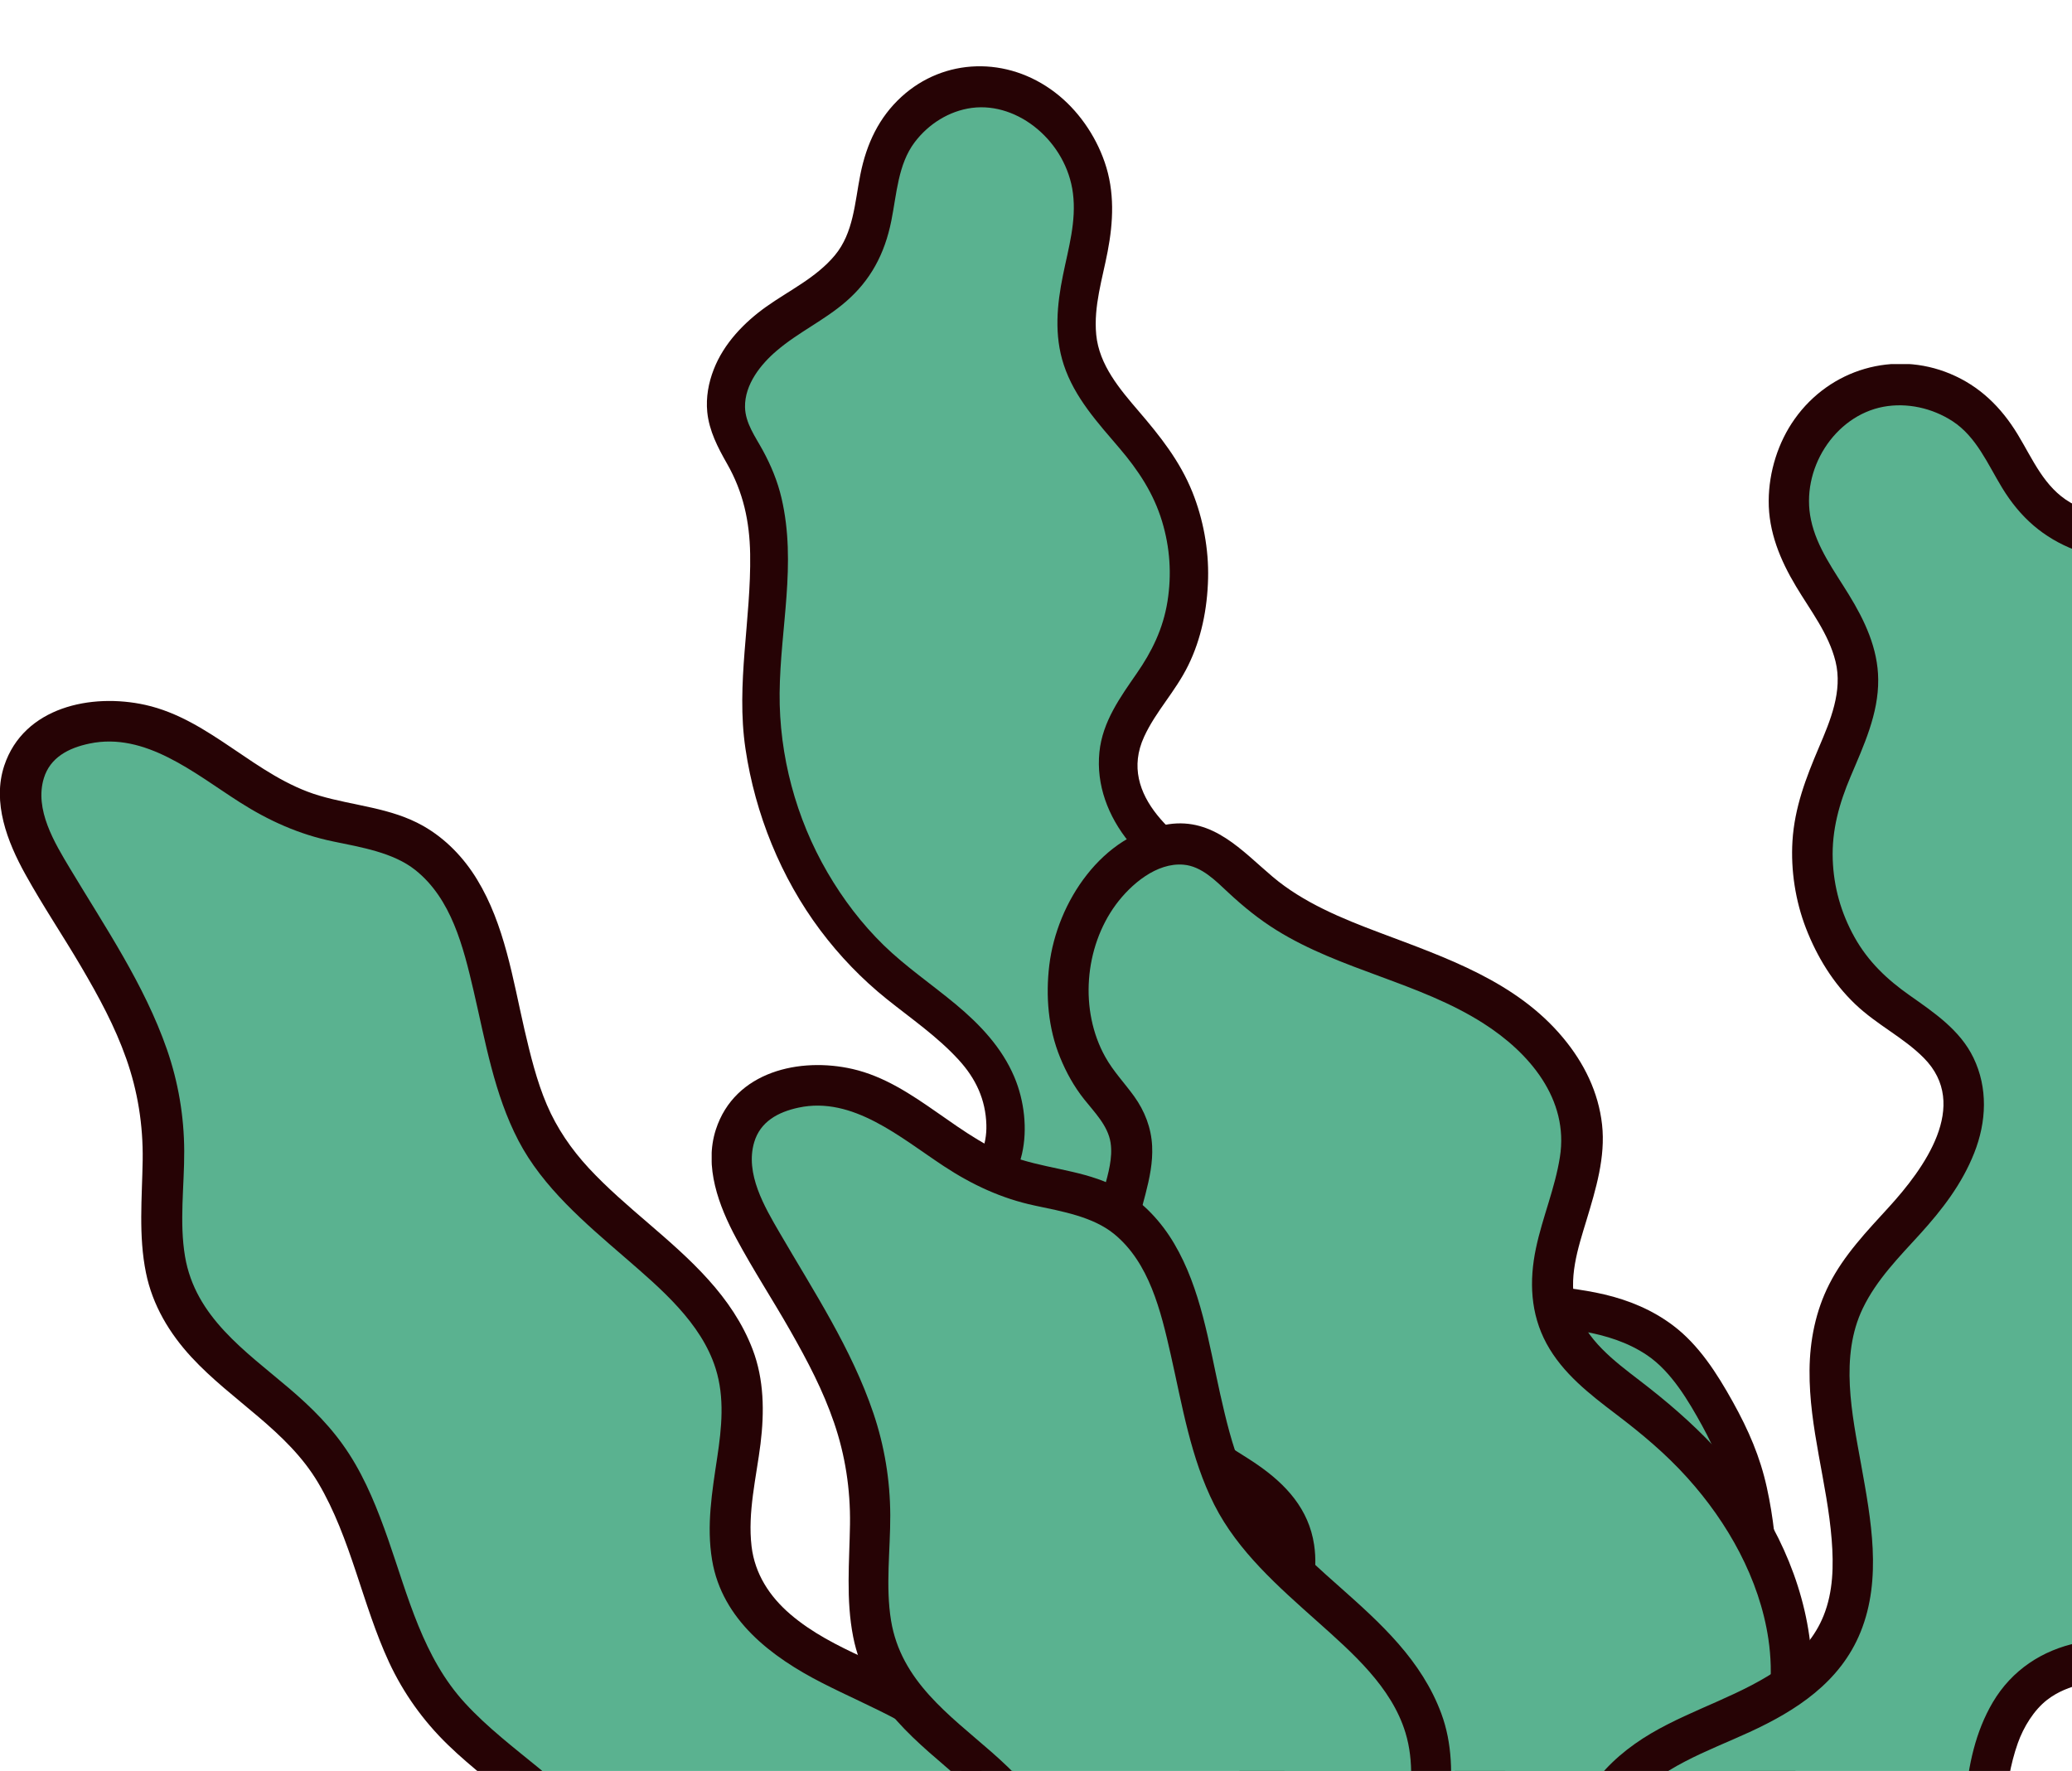 <svg width="241" height="206" viewBox="0 0 241 206" fill="none" xmlns="http://www.w3.org/2000/svg">
<g clip-path="url(#clip0_677_5937)">
<path d="M115.264 231.402C110.702 241.335 95.657 241.008 86.811 234.598C77.966 228.187 72.643 218.003 64.654 210.544C59.918 206.116 54.23 202.622 50.389 197.396C44.036 188.742 43.738 176.653 37.029 168.279C31.88 161.84 23.294 158.086 20.204 150.443C17.769 144.427 19.424 137.613 18.914 131.135C18.067 120.335 11.301 111.076 5.757 101.758C3.504 97.966 1.358 93.423 2.975 89.313C5.285 83.432 13.678 82.767 19.434 85.376C25.19 87.984 29.887 92.73 35.903 94.693C39.628 95.916 43.719 96.012 47.242 97.745C58.956 103.51 56.347 121.086 62.873 132.386C69.082 143.147 83.991 148.518 86.09 160.762C87.37 168.24 83.183 176.191 85.791 183.314C88.746 191.399 98.497 194.084 106.033 198.233C117.305 204.441 125.265 220.14 117.208 230.189" fill="#5AB290"/>
<path d="M113.185 230.188C110.942 234.943 106.149 236.801 101.038 236.772C95.243 236.733 89.901 234.395 85.522 230.487C79.93 225.51 75.743 219.225 70.872 213.594C68.389 210.716 65.674 208.127 62.739 205.721C59.803 203.314 56.704 200.956 54.105 198.126C49.206 192.813 47.473 185.729 45.153 179.078C43.95 175.651 42.593 172.205 40.62 169.144C38.647 166.083 36.25 163.725 33.584 161.454C28.511 157.142 22.717 153.186 21.523 146.169C20.84 142.136 21.446 137.939 21.427 133.877C21.407 129.815 20.734 125.869 19.415 122.067C16.778 114.501 12.244 107.869 8.153 101.045C6.344 98.032 3.986 94.163 5.102 90.515C5.834 88.118 7.961 87.002 10.415 86.492C16.913 85.134 22.591 89.938 27.866 93.306C31.264 95.472 34.787 97.06 38.743 97.878C42.044 98.562 45.74 99.168 48.301 101.199C52.497 104.539 53.883 110.093 55.087 115.262C56.463 121.162 57.474 127.255 60.303 132.684C63.133 138.112 68.042 142.261 72.662 146.255C76.85 149.884 81.566 153.859 83.241 159.201C84.299 162.57 83.943 166.083 83.424 169.52C82.827 173.505 82.153 177.47 82.827 181.484C83.992 188.424 89.738 192.755 95.619 195.758C98.516 197.241 101.519 198.531 104.388 200.071C107.112 201.534 109.499 203.42 111.578 205.701C115.466 209.946 118.335 215.692 118.056 221.458C117.94 223.874 117.093 226.454 115.505 228.485C114.706 229.505 114.504 230.891 115.505 231.892C116.342 232.729 118.104 232.922 118.912 231.892C127.97 220.342 119.923 204.517 109.171 197.327C103.723 193.679 96.966 192.091 91.932 187.779C89.516 185.71 87.803 183.091 87.418 179.886C86.946 175.911 87.967 171.868 88.458 167.951C88.91 164.255 88.881 160.462 87.534 156.949C86.369 153.907 84.559 151.26 82.384 148.845C78.13 144.118 72.797 140.528 68.475 135.87C66.454 133.685 64.779 131.249 63.605 128.506C62.431 125.763 61.69 122.721 61.006 119.786C59.649 113.885 58.696 107.561 55.491 102.306C53.941 99.755 51.824 97.551 49.215 96.069C45.461 93.942 41.178 93.749 37.126 92.546C29.743 90.361 24.507 83.691 16.903 81.996C10.617 80.601 2.773 82.247 0.501 89.042C-0.933 93.345 0.857 97.927 2.937 101.68C5.016 105.434 7.306 108.813 9.424 112.422C11.542 116.032 13.361 119.391 14.689 123.154C16.017 126.918 16.653 130.864 16.595 134.946C16.527 139.325 16.094 143.724 16.98 148.065C17.74 151.809 19.694 155.082 22.264 157.863C26.99 162.984 33.401 166.382 37.02 172.504C40.841 178.972 42.112 186.576 45.249 193.352C46.924 196.952 49.215 200.157 52.064 202.929C54.913 205.701 58.147 208.05 61.16 210.649C67.128 215.789 71.546 222.295 76.647 228.234C81.287 233.634 86.648 238.485 93.626 240.497C99.411 242.162 106.226 242.124 111.52 238.967C114.032 237.465 116.082 235.261 117.334 232.614C117.892 231.44 117.661 230.015 116.467 229.322C115.418 228.706 113.734 229.004 113.175 230.188H113.185Z" fill="#260305"/>
<path d="M209.274 213.618C200.429 199.151 208.59 180.75 200.484 165.82C198.613 162.378 196.664 158.84 193.703 156.417C185.382 149.626 172.55 154.142 164.41 147.087C154.558 138.548 159.292 120.481 150.912 110.287C147.486 106.13 142.463 104.057 138.091 101.125C133.719 98.192 129.534 93.357 130.071 88.025C130.489 83.881 133.582 80.876 135.592 77.393C139.564 70.505 139.08 60.824 134.431 53.952C131.437 49.527 126.819 46.007 125.55 40.787C124.137 34.945 127.466 29.188 127.101 23.226C126.73 17.215 122.113 11.571 116.566 10.346C111.018 9.121 105.102 12.429 103.057 17.905C101.691 21.556 101.922 25.857 100.17 29.303C98.138 33.301 93.931 35.27 90.386 37.768C86.842 40.265 83.518 44.466 84.667 49.026C85.153 50.934 86.354 52.56 87.244 54.312C91.33 62.33 88.548 71.803 88.469 80.729C88.357 92.948 93.943 105.407 103.061 113.289C107.178 116.847 112.053 119.64 115.004 124.323C117.955 129.005 117.73 136.589 112.98 138.467C113.103 149.398 123.254 159.512 133.399 158.819C136.357 158.613 139.258 157.633 142.226 158.033C151.827 159.291 155.269 172.24 158.528 182.112C164.839 201.244 179.623 217.352 197.378 224.462C197.378 224.462 213.442 220.47 209.275 213.648L209.274 213.618Z" fill="#5AB290"/>
<path d="M207.46 214.899C203.835 208.88 202.722 201.971 202.474 195.086C202.227 188.2 202.668 181.671 201.402 175.027C200.784 171.762 199.579 168.745 197.986 165.849C196.393 162.953 194.397 159.553 191.606 157.661C187.087 154.595 181.408 154.552 176.305 153.898C170.677 153.178 165.013 151.606 161.016 146.779C156.772 141.659 155.738 134.734 154.728 128.35C153.807 122.504 152.952 115.671 148.735 111.183C146.231 108.513 143.072 106.827 140.033 105.029C136.805 103.112 133.788 100.991 131.336 97.979C128.884 94.967 127.488 91.303 127.876 87.485C128.231 83.931 130.335 81.056 132.218 78.328C133.966 75.807 135.279 73.159 135.79 69.979C136.3 66.8 136.08 63.694 135.17 60.669C134.183 57.386 132.387 54.69 130.214 52.143C127.699 49.193 124.978 46.241 123.727 42.427C122.592 38.98 122.944 35.417 123.634 32.025C124.261 28.917 125.219 25.739 124.795 22.469C124.043 16.546 118.485 11.839 113.042 12.55C110.412 12.9 107.995 14.406 106.369 16.571C104.456 19.127 104.301 22.532 103.675 25.669C102.896 29.57 101.236 32.629 98.372 35.1C95.871 37.265 92.846 38.653 90.338 40.8C88.536 42.333 86.608 44.68 86.655 47.357C86.692 49.234 87.87 50.817 88.729 52.396C89.687 54.156 90.447 55.992 90.903 57.951C92.678 65.581 90.748 73.049 90.68 80.631C90.617 87.865 92.575 95.179 96.237 101.471C98.056 104.595 100.236 107.465 102.791 109.955C105.346 112.445 108.393 114.515 111.179 116.835C113.966 119.155 116.535 121.853 117.983 125.286C119.144 128.033 119.522 131.359 118.873 134.21C118.178 137.228 116.461 139.566 113.756 140.713L115.204 138.354C115.356 145.811 120.513 152.888 127.222 155.458C128.731 156.036 130.34 156.386 131.906 156.416C134.232 156.464 136.481 155.867 138.771 155.612C142.749 155.172 146.661 156.3 149.838 159.169C155.634 164.414 157.917 173.051 160.293 180.335C163.167 189.148 167.616 197.358 173.597 204.309C180.463 212.282 188.916 218.5 198.313 222.296L196.608 222.13C198.981 221.542 201.323 220.67 203.521 219.592C203.92 219.396 203.25 219.755 203.765 219.459C203.961 219.352 204.158 219.245 204.352 219.129C204.734 218.908 205.11 218.67 205.474 218.425C205.839 218.18 206.193 217.877 206.553 217.593C207.01 217.235 206.401 217.776 206.704 217.461C206.855 217.298 207.005 217.136 207.152 216.964C207.249 216.84 207.344 216.706 207.442 216.582C207.67 216.291 207.302 216.995 207.536 216.418C207.601 216.254 207.67 216.098 207.735 215.934C207.793 215.772 207.769 215.841 207.668 216.15C207.691 216.051 207.716 215.961 207.731 215.864C207.745 215.768 207.759 215.672 207.761 215.57C207.755 215.937 207.746 215.992 207.744 215.738C207.736 215.578 207.707 215.436 207.691 215.278C207.764 215.965 207.67 215.326 207.599 215.116C207.479 214.761 207.824 215.478 207.471 214.875C205.905 212.224 209.523 209.641 211.092 212.301C215.676 220.08 205.216 224.475 200.096 226.113C199.457 226.319 198.81 226.527 198.161 226.675C196.735 227.004 194.989 225.917 193.654 225.301C192.242 224.651 190.845 223.934 189.477 223.167C183.989 220.103 178.856 216.187 174.319 211.634C169.781 207.081 165.748 201.87 162.505 196.209C159.261 190.549 157.172 184.915 155.204 178.894C153.576 173.907 151.926 168.745 148.761 164.561C147.556 162.977 145.852 161.49 144.11 160.829C141.258 159.75 138.352 160.497 135.521 160.915C130.047 161.727 124.7 160.099 120.1 156.522C115.87 153.237 112.515 148.213 111.325 142.814C111.008 141.377 110.803 139.942 110.775 138.479C110.751 137.359 111.281 136.53 112.223 136.12C113.005 135.785 113.691 135.086 114.104 134.185C114.564 133.176 114.761 131.992 114.727 130.845C114.643 127.917 113.51 125.475 111.516 123.294C109.004 120.546 105.969 118.483 103.119 116.194C100.268 113.906 97.662 111.21 95.407 108.202C90.828 102.088 87.835 94.687 86.708 87.103C85.581 79.518 87.378 72.064 87.252 64.436C87.187 60.658 86.458 57.258 84.563 53.935C83.486 52.044 82.485 50.127 82.263 47.926C82.095 46.215 82.415 44.512 83.015 42.978C84.193 39.929 86.591 37.483 89.106 35.689C91.795 33.775 94.933 32.309 97.106 29.696C99.279 27.082 99.412 23.614 100.068 20.314C100.785 16.699 102.25 13.644 104.847 11.264C109.807 6.724 117.168 6.504 122.735 10.77C125.335 12.757 127.396 15.688 128.488 18.865C129.674 22.294 129.492 25.84 128.832 29.264C128.231 32.423 127.186 35.62 127.505 38.936C127.847 42.458 130.251 45.273 132.433 47.818C134.924 50.725 137.214 53.589 138.682 57.218C139.956 60.384 140.599 63.916 140.516 67.286C140.428 70.831 139.724 74.32 138.198 77.415C136.672 80.511 134.445 82.716 133.071 85.71C129.91 92.599 137.236 97.988 142.251 100.947C145.404 102.809 148.694 104.634 151.331 107.339C153.736 109.799 155.451 112.836 156.594 116.138C158.79 122.447 158.943 129.162 160.59 135.585C161.336 138.482 162.357 141.368 164.265 143.68C165.893 145.66 168.078 147.025 170.329 147.789C175.643 149.591 181.23 149.309 186.624 150.576C189.438 151.241 192.162 152.353 194.57 154.161C197.577 156.417 199.692 159.726 201.542 163.053C203.392 166.38 204.717 169.448 205.502 173.013C206.286 176.578 206.608 179.904 206.732 183.387C206.981 190.14 206.488 197.012 207.851 203.724C208.459 206.739 209.529 209.659 211.114 212.284C212.699 214.908 209.084 217.5 207.493 214.858L207.46 214.899Z" fill="#260305"/>
<path d="M175.337 274.906C169.976 277.624 162.925 274.638 159.957 269.416C156.99 264.193 157.548 257.527 160.024 252.049C162.795 245.943 167.891 240.392 167.606 233.686C167.043 220.322 146.36 214.91 145.663 201.55C145.22 193.009 153.546 184.334 149.423 176.836C147.605 173.536 143.903 171.844 140.818 169.675C132.037 163.491 127.586 151.737 130.084 141.294C130.892 137.934 132.333 134.413 131.177 131.164C130.469 129.174 128.893 127.656 127.641 125.963C122.207 118.643 123.405 107.225 130.247 101.195C132.608 99.111 135.825 97.61 138.89 98.356C141.749 99.058 143.783 101.49 146.001 103.42C152.267 108.892 160.783 110.787 168.405 114.114C176.027 117.441 183.681 123.564 184.007 131.877C184.279 138.97 179.063 145.878 180.998 152.709C182.46 157.863 187.451 161.017 191.676 164.314C202.085 172.449 209.852 185.294 208.197 198.39C206.605 210.985 196.92 221.125 193.645 233.391C191.835 240.169 192.05 247.329 190.509 254.176C188.968 261.022 175.363 274.899 175.363 274.899L175.337 274.906Z" fill="#5AB290"/>
<path d="M174.084 272.851C171.503 274.105 168.409 273.496 166.031 272.146C163.166 270.523 161.4 267.776 160.678 264.575C159.906 261.183 160.471 257.441 161.704 254.224C163.167 250.441 165.622 247.129 167.445 243.53C169.267 239.93 170.47 236.04 169.855 232.033C169.411 229.147 168.194 226.477 166.463 224.132C162.922 219.365 158.052 215.905 153.862 211.773C149.94 207.894 147.207 203.696 148.374 198.069C149.642 191.972 153.813 186.129 152.848 179.69C152.228 175.549 149.596 172.685 146.258 170.379C144.698 169.297 143.013 168.387 141.52 167.22C140.12 166.126 138.811 164.883 137.678 163.517C133.353 158.338 131.091 151.101 131.969 144.388C132.456 140.67 134.191 137.111 134.008 133.315C133.907 131.193 133.146 129.24 131.916 127.526C130.802 125.984 129.492 124.621 128.558 122.946C125.532 117.528 126.128 110.204 129.785 105.232C131.53 102.871 134.522 100.308 137.666 100.583C139.758 100.76 141.401 102.457 142.849 103.807C144.602 105.443 146.433 106.934 148.474 108.2C155.993 112.871 165.033 114.262 172.506 119.018C177.873 122.429 182.505 127.85 181.437 134.591C180.867 138.221 179.403 141.62 178.649 145.206C177.85 148.996 178.006 152.821 179.878 156.282C181.751 159.743 184.9 162.176 187.942 164.485C190.983 166.794 193.749 169.108 196.258 171.895C200.953 177.098 204.645 183.653 205.687 190.658C206.94 199.056 203.786 206.662 199.928 213.932C197.836 217.867 195.613 221.742 193.814 225.824C192.015 229.907 190.763 234.252 190.14 238.75C189.517 243.248 189.303 247.596 188.485 251.967C188.345 252.734 188.183 253.499 187.974 254.251C187.94 254.375 187.898 254.494 187.855 254.613C187.745 254.959 188.01 254.226 187.878 254.571C187.753 254.864 187.627 255.157 187.493 255.446C186.958 256.579 186.317 257.666 185.638 258.721C182.903 262.977 179.334 267.077 175.749 270.961C175.04 271.727 174.332 272.493 173.602 273.236C171.431 275.455 174.91 278.777 177.077 276.567C179.742 273.838 182.282 270.976 184.687 268.02C188.454 263.413 192.192 258.595 193.254 252.616C194.065 248.033 194.268 243.363 194.98 238.76C195.693 234.157 197.114 229.925 199.13 225.763C203.109 217.541 208.577 209.762 210.263 200.621C211.727 192.682 209.975 184.659 206.174 177.619C202.372 170.579 196.891 165.313 190.683 160.562C187.79 158.343 184.453 155.853 183.353 152.197C182.335 148.793 183.538 145.187 184.532 141.928C185.613 138.344 186.76 134.599 186.34 130.817C185.92 127.035 184.251 123.663 181.832 120.749C176.358 114.152 168.176 111.397 160.434 108.476C156.088 106.841 151.597 105.007 148.023 101.984C144.448 98.961 141.137 95.106 135.919 95.877C128.182 97.017 122.943 104.94 122.05 112.247C121.61 115.859 121.914 119.611 123.306 123.01C124.022 124.763 124.915 126.372 126.091 127.86C127.268 129.348 128.868 130.923 129.176 132.927C129.44 134.666 128.909 136.48 128.461 138.141C127.969 139.965 127.473 141.775 127.254 143.659C126.791 147.577 127.081 151.518 128.133 155.323C129.185 159.129 130.83 162.445 133.109 165.437C135.636 168.759 138.674 171.197 142.174 173.425C143.791 174.462 145.523 175.529 146.728 177.065C147.618 178.213 148.081 179.524 148.174 180.81C148.375 183.741 147.149 186.863 146.073 189.728C144.87 192.929 143.655 196.112 143.354 199.548C143.078 202.713 143.825 205.808 145.318 208.593C148.178 213.954 153.34 217.704 157.719 221.73C159.871 223.701 161.805 225.609 163.278 227.925C164.752 230.241 165.582 232.735 165.163 235.659C164.563 239.83 162.034 243.442 159.988 247.008C157.943 250.575 156.257 254.346 155.766 258.478C155.274 262.61 155.805 266.692 157.762 270.341C159.552 273.692 162.7 276.189 166.247 277.48C169.794 278.772 173.332 278.56 176.625 276.957C177.797 276.387 178.057 274.69 177.426 273.649C176.698 272.446 175.29 272.277 174.118 272.848L174.084 272.851Z" fill="#260305"/>
<g clip-path="url(#clip1_677_5937)">
<path d="M194.518 273.753C190.095 283.687 175.51 283.36 166.935 276.949C158.359 270.539 153.199 260.355 145.454 252.895C140.864 248.468 135.349 244.974 131.626 239.747C125.467 231.094 125.178 219.005 118.674 210.631C113.682 204.191 105.359 200.437 102.363 192.795C100.003 186.779 101.608 179.964 101.113 173.486C100.292 162.687 93.732 153.427 88.357 144.11C86.174 140.317 84.093 135.774 85.661 131.664C87.9 125.783 96.037 125.119 101.617 127.727C107.197 130.336 111.75 135.081 117.582 137.045C121.194 138.267 125.159 138.363 128.574 140.096C139.93 145.862 137.402 163.437 143.728 174.738C149.747 185.499 164.201 190.87 166.235 203.113C167.476 210.592 163.417 218.543 165.946 225.665C168.81 233.751 178.263 236.436 185.569 240.585C196.496 246.793 204.213 262.492 196.402 272.541" fill="#5AB290"/>
<path d="M192.502 272.54C190.328 277.295 185.681 279.152 180.726 279.124C175.109 279.085 169.93 276.746 165.685 272.838C160.263 267.862 156.204 261.577 151.483 255.946C149.075 253.068 146.444 250.479 143.598 248.072C140.752 245.666 137.747 243.308 135.228 240.478C130.478 235.165 128.799 228.08 126.55 221.429C125.384 218.003 124.068 214.557 122.155 211.496C120.242 208.435 117.919 206.077 115.334 203.805C110.416 199.493 104.799 195.537 103.642 188.52C102.98 184.487 103.567 180.291 103.549 176.229C103.53 172.167 102.877 168.22 101.598 164.418C99.042 156.853 94.647 150.221 90.681 143.397C88.927 140.384 86.641 136.515 87.723 132.867C88.432 130.47 90.495 129.353 92.874 128.843C99.172 127.486 104.678 132.289 109.791 135.658C113.085 137.824 116.5 139.412 120.335 140.23C123.536 140.913 127.119 141.52 129.601 143.551C133.67 146.891 135.013 152.444 136.18 157.613C137.514 163.514 138.494 169.606 141.237 175.035C143.98 180.464 148.739 184.612 153.218 188.607C157.277 192.236 161.85 196.211 163.473 201.553C164.5 204.922 164.154 208.435 163.65 211.871C163.072 215.856 162.419 219.822 163.072 223.836C164.201 230.775 169.772 235.107 175.473 238.11C178.282 239.592 181.193 240.882 183.974 242.422C186.614 243.885 188.928 245.772 190.944 248.053C194.714 252.298 197.494 258.044 197.224 263.81C197.112 266.226 196.291 268.805 194.751 270.836C193.977 271.856 193.781 273.242 194.751 274.243C195.563 275.081 197.271 275.273 198.054 274.243C206.835 262.693 199.034 246.869 188.611 239.679C183.33 236.031 176.779 234.443 171.899 230.131C169.557 228.061 167.896 225.443 167.523 222.238C167.066 218.263 168.055 214.22 168.531 210.302C168.969 206.606 168.941 202.814 167.635 199.301C166.506 196.259 164.752 193.612 162.643 191.196C158.518 186.47 153.349 182.88 149.159 178.221C147.2 176.036 145.576 173.601 144.438 170.858C143.299 168.115 142.581 165.073 141.918 162.137C140.603 156.237 139.679 149.913 136.572 144.658C135.069 142.107 133.016 139.903 130.488 138.42C126.849 136.293 122.696 136.101 118.768 134.897C111.611 132.713 106.535 126.042 99.163 124.348C93.07 122.952 85.465 124.598 83.263 131.394C81.873 135.696 83.608 140.278 85.624 144.032C87.639 147.786 89.86 151.164 91.913 154.774C93.966 158.383 95.729 161.743 97.017 165.506C98.305 169.27 98.921 173.216 98.865 177.297C98.799 181.677 98.379 186.075 99.238 190.416C99.975 194.161 101.869 197.433 104.361 200.215C108.942 205.336 115.157 208.733 118.665 214.855C122.37 221.323 123.601 228.927 126.643 235.704C128.267 239.304 130.488 242.509 133.25 245.281C136.012 248.053 139.147 250.402 142.068 253C147.853 258.14 152.136 264.647 157.081 270.586C161.579 275.986 166.776 280.837 173.541 282.849C179.149 284.514 185.756 284.475 190.888 281.318C193.323 279.817 195.311 277.612 196.524 274.965C197.065 273.791 196.841 272.367 195.684 271.674C194.667 271.058 193.034 271.356 192.493 272.54H192.502Z" fill="#260305"/>
<path d="M190.682 268.603C194.648 252.066 180.25 237.243 183.32 220.505C184.029 216.645 184.785 212.67 186.931 209.426C192.968 200.33 207.347 200.503 213.114 191.215C220.094 179.973 209.242 164.37 214.187 152.03C216.212 146.996 220.542 143.425 223.929 139.248C227.316 135.07 229.873 129.151 227.531 124.271C225.711 120.478 221.596 118.621 218.405 115.964C212.097 110.709 209.307 101.382 211.64 93.383C213.142 88.234 216.576 83.421 216.081 78.069C215.521 72.082 210.24 67.693 208.588 61.928C206.927 56.114 209.643 49.289 214.784 46.354C219.926 43.418 226.971 44.66 230.871 49.193C233.475 52.215 234.697 56.364 237.618 59.069C241.005 62.207 245.885 62.726 250.28 63.959C254.675 65.191 259.424 68.107 259.816 72.794C259.975 74.758 259.322 76.683 259.023 78.627C257.642 87.531 263.633 95.616 266.731 104.048C270.976 115.589 269.595 129.18 263.129 139.565C260.208 144.253 256.27 148.459 254.899 153.84C253.527 159.22 256.317 166.334 261.711 166.593C265.284 176.989 258.538 189.819 248.143 192.409C245.11 193.159 241.873 193.159 239.036 194.488C229.845 198.752 230.778 212.121 230.852 222.517C231.002 242.662 221.643 262.654 206.265 275.071C206.265 275.071 188.825 276.428 190.691 268.632L190.682 268.603Z" fill="#5AB290"/>
<path d="M192.931 269.239C194.526 262.376 193.304 255.475 191.223 248.872C189.142 242.269 186.492 236.224 185.512 229.525C185.027 226.233 185.214 222.989 185.83 219.736C186.445 216.482 187.295 212.623 189.45 209.937C192.94 205.586 198.613 203.729 203.503 201.476C208.896 198.993 214.038 195.692 216.408 189.839C218.927 183.631 217.621 176.739 216.473 170.367C215.419 164.534 213.963 157.787 216.669 152.185C218.274 148.855 220.868 146.246 223.303 143.57C225.888 140.721 228.193 137.747 229.63 134.109C231.067 130.47 231.225 126.553 229.546 123.059C227.988 119.805 224.908 117.755 222.1 115.772C219.496 113.944 217.285 111.855 215.698 109.006C214.112 106.157 213.282 103.144 213.17 99.987C213.048 96.56 213.935 93.432 215.251 90.323C216.772 86.723 218.498 83.056 218.46 79.042C218.432 75.413 216.874 72.15 215.036 69.157C213.356 66.414 211.322 63.709 210.641 60.475C209.391 54.623 213.366 48.385 219.058 47.317C221.81 46.807 224.74 47.461 227.101 48.992C229.882 50.801 231.188 53.978 232.877 56.75C234.977 60.196 237.673 62.563 241.378 63.988C244.616 65.239 248.115 65.586 251.353 66.818C253.676 67.694 256.401 69.301 257.259 71.852C257.856 73.642 257.213 75.519 256.886 77.29C256.522 79.263 256.382 81.246 256.587 83.248C257.39 91.045 261.85 97.504 264.482 104.665C266.992 111.499 267.505 119.055 265.965 126.187C265.2 129.729 263.987 133.146 262.27 136.322C260.553 139.499 258.202 142.435 256.196 145.524C254.189 148.614 252.528 151.993 252.239 155.708C252.006 158.682 252.752 161.955 254.367 164.448C256.084 167.085 258.594 168.75 261.692 168.972L259.443 167.201C261.813 174.314 259.042 182.668 253.191 187.25C251.875 188.28 250.382 189.127 248.824 189.656C246.51 190.446 244.056 190.6 241.676 191.091C237.543 191.947 234.006 194.267 231.795 198.002C227.764 204.826 228.398 213.739 228.482 221.401C228.585 230.67 226.905 239.872 223.266 248.371C219.086 258.121 212.722 266.717 204.594 273.32L206.246 272.617C203.671 272.819 201.03 272.742 198.464 272.425C197.997 272.367 198.79 272.492 198.175 272.377C197.941 272.338 197.708 272.3 197.475 272.251C197.018 272.165 196.56 272.059 196.112 271.943C195.665 271.828 195.207 271.655 194.75 271.501C194.172 271.308 194.965 271.626 194.554 271.424C194.349 271.318 194.144 271.212 193.938 271.096C193.798 271.01 193.658 270.914 193.518 270.827C193.192 270.625 193.798 271.173 193.369 270.702C193.248 270.567 193.126 270.442 193.005 270.307C192.893 270.172 192.94 270.23 193.145 270.49C193.089 270.403 193.033 270.326 192.987 270.24C192.94 270.153 192.893 270.067 192.856 269.97C192.987 270.317 193.015 270.365 192.931 270.124C192.884 269.97 192.865 269.826 192.828 269.672C192.987 270.346 192.865 269.71 192.865 269.489C192.865 269.114 192.763 269.903 192.912 269.22C193.584 266.207 189.086 264.917 188.414 267.939C186.455 276.775 198.417 277.594 204.1 277.507C204.809 277.497 205.528 277.488 206.227 277.42C207.767 277.276 209.148 275.688 210.277 274.677C211.471 273.609 212.629 272.483 213.739 271.318C218.199 266.659 222.016 261.307 225.02 255.542C228.025 249.776 230.302 243.549 231.636 237.148C232.97 230.747 233.157 224.741 233.092 218.407C233.036 213.162 232.942 207.742 234.697 202.766C235.368 200.88 236.572 198.926 238.093 197.742C240.585 195.807 243.748 195.586 246.724 195.076C252.482 194.094 257.287 190.84 260.684 185.98C263.81 181.513 265.471 175.68 264.836 170.184C264.668 168.721 264.388 167.297 263.922 165.901C263.567 164.833 262.755 164.217 261.673 164.13C260.777 164.063 259.853 163.62 259.135 162.898C258.332 162.09 257.735 161.031 257.381 159.933C256.475 157.132 256.783 154.457 258.043 151.752C259.629 148.345 261.972 145.418 264.052 142.338C266.133 139.258 267.831 135.87 269.072 132.299C271.592 125.042 272.086 117.072 270.649 109.526C269.212 101.979 264.892 95.492 262.438 88.225C261.225 84.625 260.805 81.169 261.58 77.415C262.018 75.279 262.373 73.142 261.85 70.986C261.44 69.311 260.544 67.8 259.424 66.539C257.213 64.027 253.984 62.477 250.858 61.582C247.518 60.629 243.878 60.244 240.818 58.463C237.757 56.682 236.451 53.439 234.678 50.522C232.737 47.327 230.236 44.901 226.831 43.477C220.327 40.762 212.88 42.909 208.747 48.732C206.815 51.446 205.742 54.883 205.723 58.242C205.695 61.87 207.077 65.172 208.896 68.204C210.566 71.005 212.694 73.7 213.496 76.944C214.345 80.39 212.89 83.826 211.565 86.935C210.053 90.487 208.728 93.933 208.486 97.84C208.28 101.248 208.831 104.8 210.053 107.966C211.341 111.297 213.226 114.377 215.801 116.822C218.376 119.266 221.353 120.643 223.742 123.04C229.238 128.555 223.723 136.005 219.702 140.413C217.173 143.185 214.495 145.967 212.768 149.374C211.192 152.474 210.501 155.9 210.473 159.394C210.408 166.074 212.526 172.485 213.048 179.097C213.282 182.081 213.235 185.142 212.106 187.943C211.145 190.34 209.419 192.332 207.422 193.776C202.71 197.184 197.018 198.704 192.044 201.63C189.45 203.161 187.099 205.086 185.298 207.569C183.049 210.669 182.05 214.48 181.323 218.224C180.595 221.969 180.306 225.299 180.725 228.928C181.145 232.557 181.948 235.81 183.002 239.15C185.036 245.628 187.854 251.981 188.76 258.776C189.17 261.827 189.086 264.936 188.386 267.93C187.686 270.923 192.184 272.223 192.884 269.21L192.931 269.239Z" fill="#260305"/>
<path d="M216.865 273.676C212.078 270.25 211.378 262.626 214.466 257.535C217.555 252.443 223.499 249.767 229.312 249.343C235.797 248.881 242.88 250.73 248.469 247.293C259.61 240.45 254.702 219.678 265.778 212.719C272.861 208.272 284.095 211.477 288.593 204.287C290.571 201.121 290.31 197.059 290.739 193.314C291.971 182.65 299.949 173.149 310.008 170.387C313.246 169.501 316.913 169.097 319.152 166.537C320.524 164.968 321.093 162.86 321.961 160.954C325.703 152.695 335.995 148.326 344.29 151.483C347.155 152.57 349.917 154.688 350.692 157.739C351.41 160.588 350.272 163.534 349.646 166.402C347.864 174.516 350.169 182.909 350.841 191.197C351.513 199.484 349.814 209.129 342.872 213.364C336.947 216.973 328.651 215.664 323.715 220.612C319.992 224.346 319.6 230.237 318.732 235.522C316.586 248.545 309.205 261.481 297.271 266.246C285.794 270.827 272.683 267.121 260.711 270.067C254.096 271.694 248.086 275.284 241.536 277.18C234.986 279.076 216.883 273.696 216.883 273.696L216.865 273.676Z" fill="#5AB290"/>
<path d="M218.04 271.597C215.782 269.922 214.877 266.909 214.933 264.176C214.998 260.884 216.529 258.025 218.927 255.869C221.465 253.578 224.917 252.298 228.23 251.855C232.13 251.345 236.087 251.932 239.996 251.827C243.906 251.721 247.779 250.931 250.914 248.487C253.172 246.725 254.889 244.386 256.093 241.749C258.528 236.368 259.237 230.439 260.833 224.789C262.335 219.495 264.659 215.096 269.996 213.45C275.781 211.67 282.686 212.565 287.734 208.657C290.982 206.145 292.213 202.468 292.643 198.435C292.848 196.548 292.848 194.633 293.156 192.765C293.445 191.014 293.902 189.271 294.546 187.626C296.972 181.359 302.104 175.931 308.235 173.515C311.631 172.177 315.467 172.013 318.62 170.05C320.384 168.952 321.7 167.355 322.596 165.458C323.398 163.745 323.958 161.945 324.956 160.328C328.185 155.092 334.707 152.137 340.633 152.994C343.451 153.407 347.015 154.822 348.228 157.72C349.04 159.645 348.349 161.897 347.864 163.812C347.276 166.132 346.847 168.452 346.707 170.849C346.185 179.685 349.161 188.299 348.545 197.135C348.107 203.478 345.615 210.13 339.373 212.392C336.014 213.614 332.44 213.941 329.034 214.981C325.432 216.078 322.241 218.032 320.151 221.324C318.061 224.616 317.435 228.543 316.866 232.316C316.297 236.089 315.597 239.622 314.375 243.154C312.098 249.757 308.207 256.119 302.711 260.364C296.123 265.456 288.182 266.293 280.204 266.351C275.884 266.38 271.554 266.265 267.243 266.621C262.932 266.977 258.649 267.939 254.525 269.528C250.401 271.116 246.594 272.993 242.488 274.35C241.769 274.59 241.041 274.812 240.304 274.985C240.183 275.014 240.062 275.033 239.94 275.052C239.595 275.12 240.342 275.004 239.987 275.052C239.679 275.081 239.371 275.11 239.063 275.129C237.85 275.197 236.628 275.149 235.415 275.052C230.525 274.667 225.384 273.474 220.42 272.165C219.44 271.905 218.46 271.645 217.49 271.356C214.597 270.5 213.365 275.139 216.249 275.996C219.804 277.045 223.415 277.921 227.045 278.633C232.709 279.759 238.541 280.76 244.13 278.854C248.413 277.391 252.491 275.351 256.746 273.792C261.001 272.232 265.265 271.472 269.744 271.27C278.59 270.865 287.744 271.982 296.319 269.123C303.765 266.64 309.803 261.288 314.058 254.599C318.313 247.909 320.281 240.584 321.476 232.865C322.036 229.265 322.623 225.145 325.236 222.44C327.672 219.928 331.301 219.274 334.539 218.6C338.095 217.849 341.818 217.079 344.85 214.913C347.883 212.748 349.992 209.677 351.363 206.164C354.471 198.213 353.052 189.705 351.979 181.504C351.373 176.903 350.869 172.081 351.802 167.499C352.735 162.917 354.499 158.172 351.438 153.947C346.903 147.68 337.731 146.833 331.087 149.519C327.802 150.847 324.742 152.897 322.484 155.737C321.317 157.2 320.356 158.75 319.628 160.492C318.9 162.234 318.294 164.39 316.726 165.612C315.364 166.671 313.572 167.066 311.949 167.46C310.166 167.894 308.394 168.317 306.686 169.02C303.131 170.473 299.902 172.6 297.14 175.334C294.378 178.068 292.307 181.09 290.804 184.517C289.134 188.319 288.453 192.149 288.164 196.288C288.024 198.204 287.912 200.235 287.156 202.025C286.587 203.353 285.682 204.383 284.627 205.076C282.22 206.645 278.991 207.049 276.052 207.463C272.767 207.925 269.492 208.368 266.422 209.735C263.595 210.996 261.299 213.123 259.61 215.76C256.354 220.823 255.533 227.147 254.114 232.913C253.424 235.743 252.687 238.351 251.39 240.748C250.093 243.144 248.348 245.06 245.66 246.08C241.825 247.534 237.58 247.024 233.595 246.918C229.611 246.812 225.617 247.12 221.866 248.65C218.115 250.181 214.877 252.587 212.666 256.042C210.631 259.209 209.95 263.165 210.482 266.9C211.014 270.634 212.824 273.647 215.707 275.784C216.734 276.544 218.302 275.967 218.899 274.918C219.589 273.705 219.085 272.386 218.059 271.626L218.04 271.597Z" fill="#260305"/>
</g>
</g>
<defs>
<clipPath id="clip0_677_5937">
<rect width="279" height="241.596" fill="white"/>
</clipPath>
<clipPath id="clip1_677_5937">
<rect width="270.472" height="241.596" fill="white" transform="translate(82.777 42.352)"/>
</clipPath>
</defs>
</svg>
